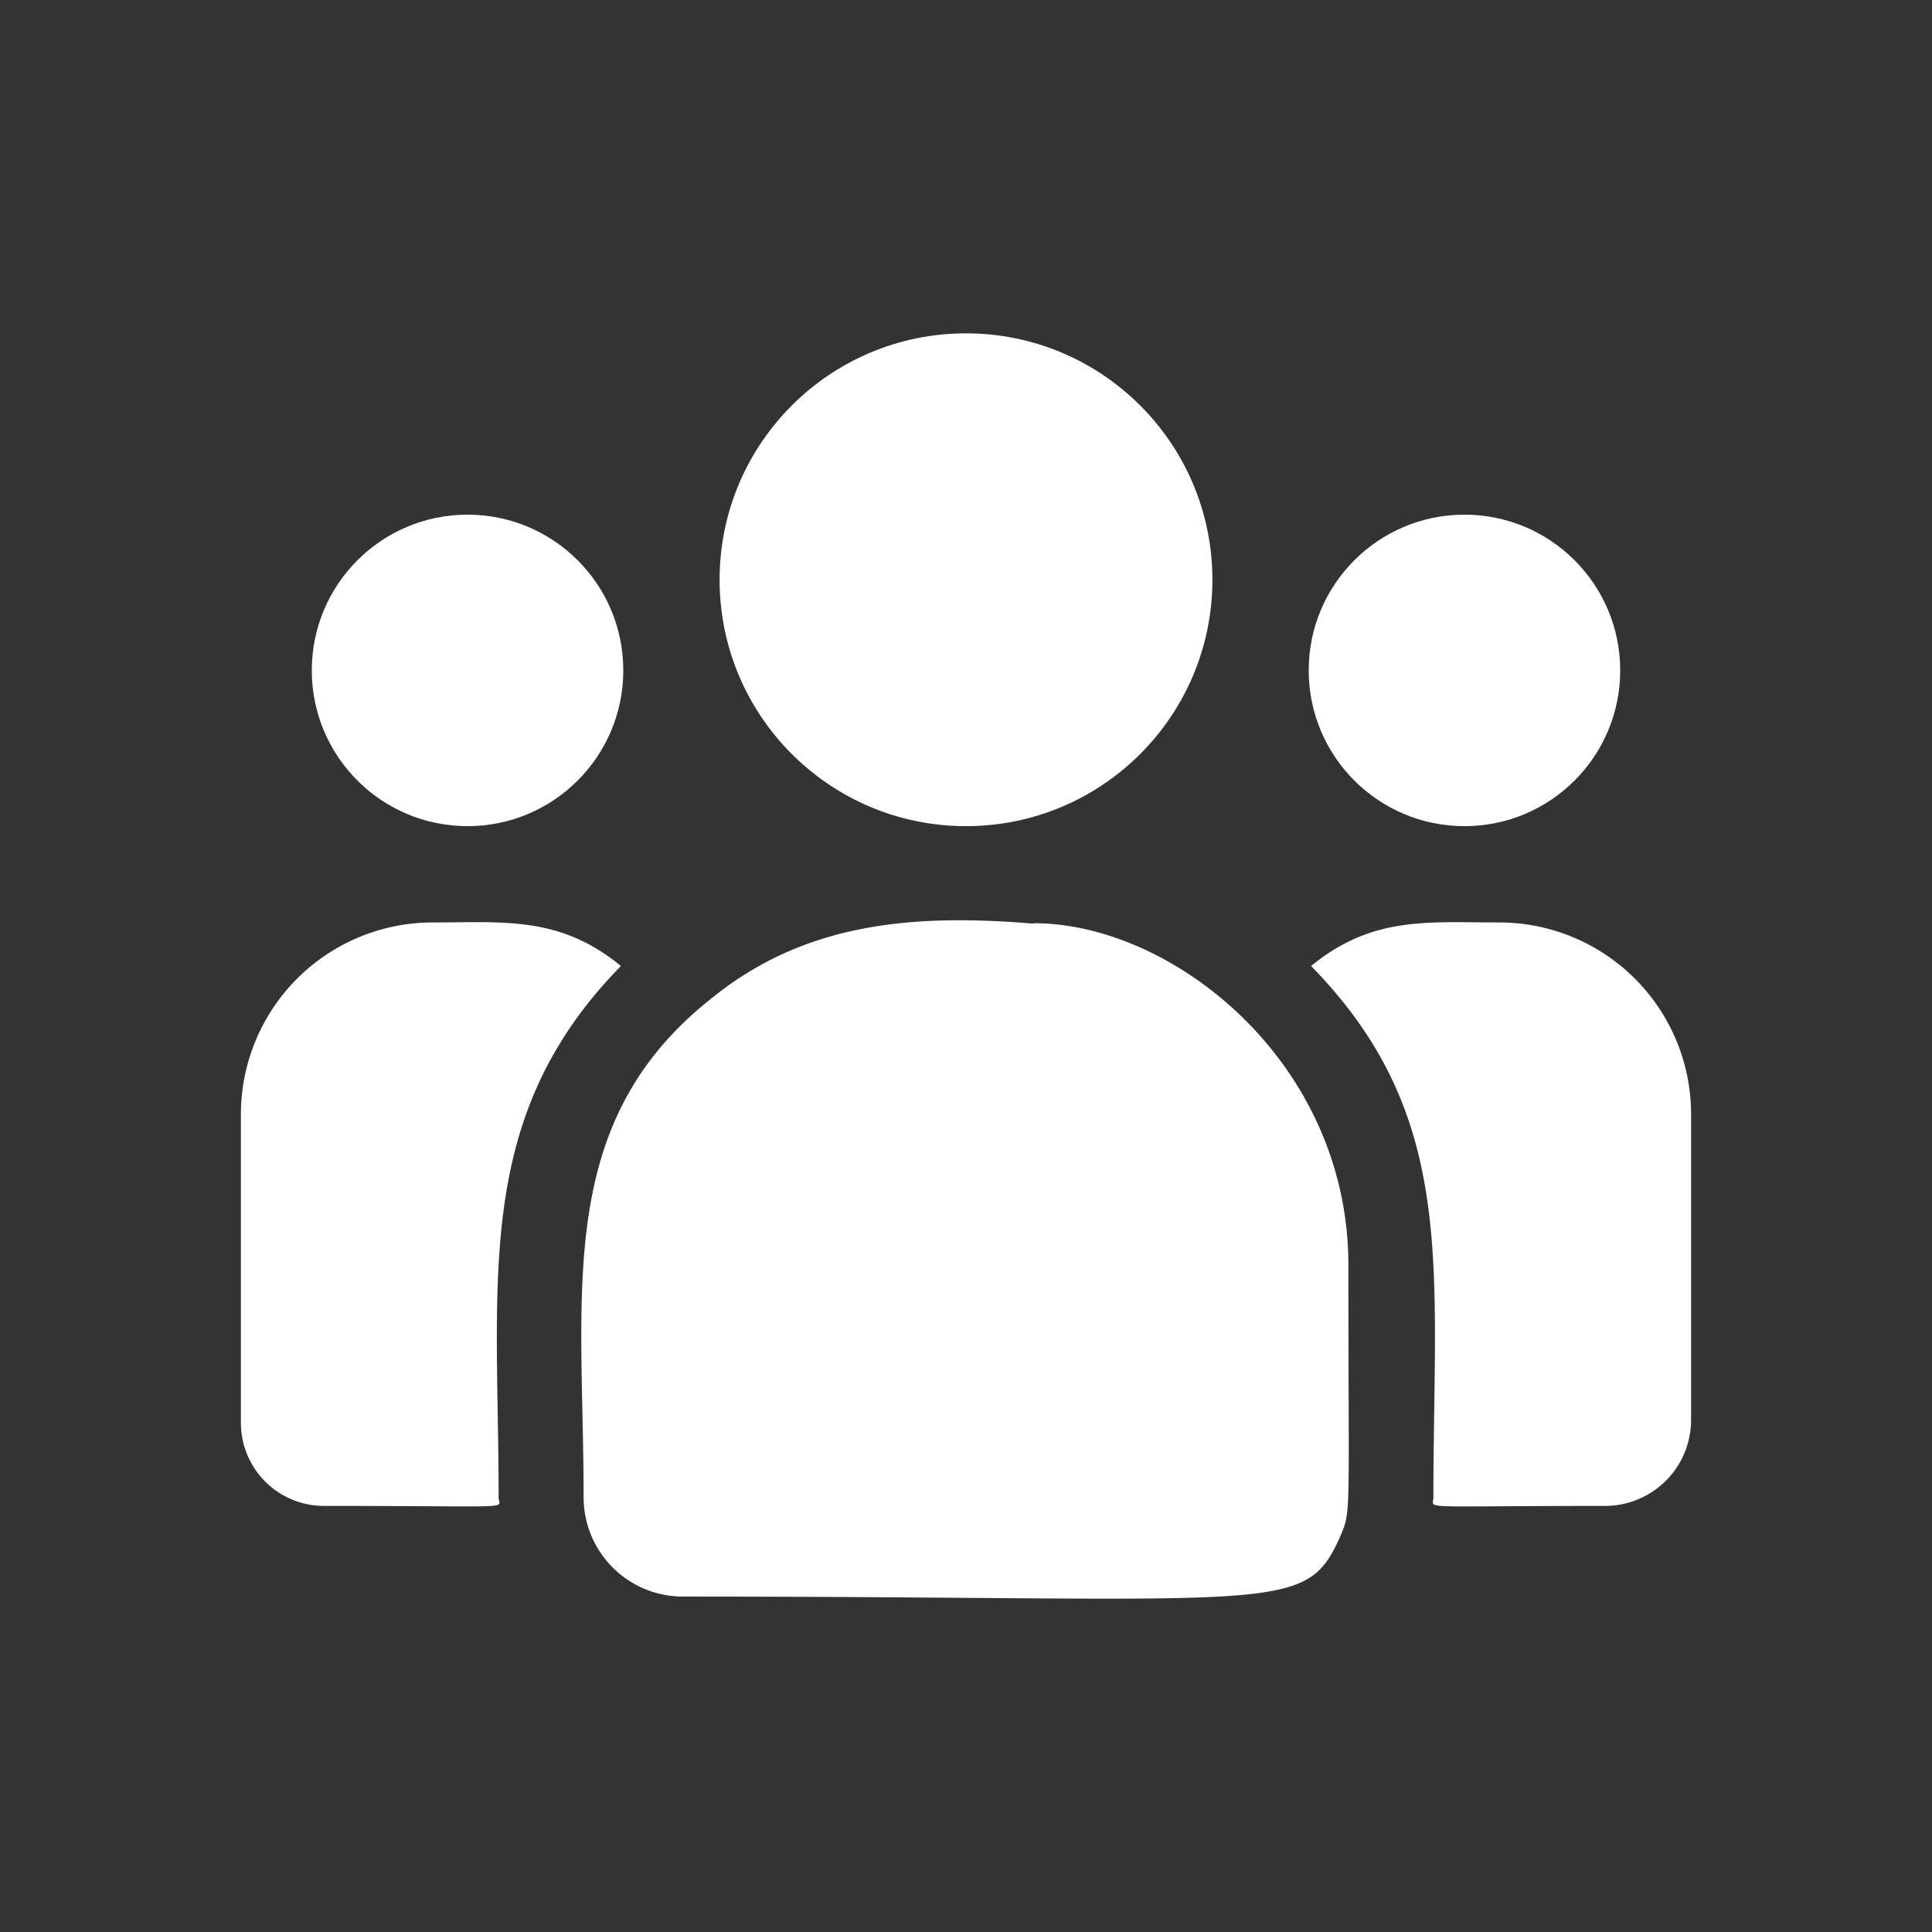 <svg id="Calque_1" data-name="Calque 1" xmlns="http://www.w3.org/2000/svg" viewBox="0 0 130 130"><rect x="0" y="0" width="130" height="130" fill="#333333" stroke="none"/><defs><style>.cls-1{fill:#fff;}</style></defs><circle class="cls-1" cx="65" cy="39.01" r="16.58"/><circle class="cls-1" cx="98.54" cy="45.11" r="10.48"/><circle class="cls-1" cx="31.46" cy="45.11" r="10.48"/><path class="cls-1" d="M41.78,65c-4.12-3.38-7.86-2.93-12.63-2.93A12.91,12.91,0,0,0,16.21,74.93V95.75a5.59,5.59,0,0,0,5.6,5.58c13.35,0,11.74.24,11.74-.57C33.55,86,31.8,75.19,41.78,65Z"/><path class="cls-1" d="M69.54,62.15c-8.34-.7-15.58,0-21.83,5.16C37.26,75.69,39.27,87,39.27,100.76a6.68,6.68,0,0,0,6.67,6.67c40.24,0,41.84,1.3,44.22-4,.78-1.79.57-1.22.57-18.31,0-13.58-11.75-23-21.19-23Z"/><path class="cls-1" d="M100.85,62.07c-4.8,0-8.51-.44-12.63,2.93,9.9,10.12,8.23,20.19,8.23,35.76,0,.82-1.34.57,11.54.57a5.79,5.79,0,0,0,5.8-5.78V74.93A12.91,12.91,0,0,0,100.85,62.07Z"/></svg>